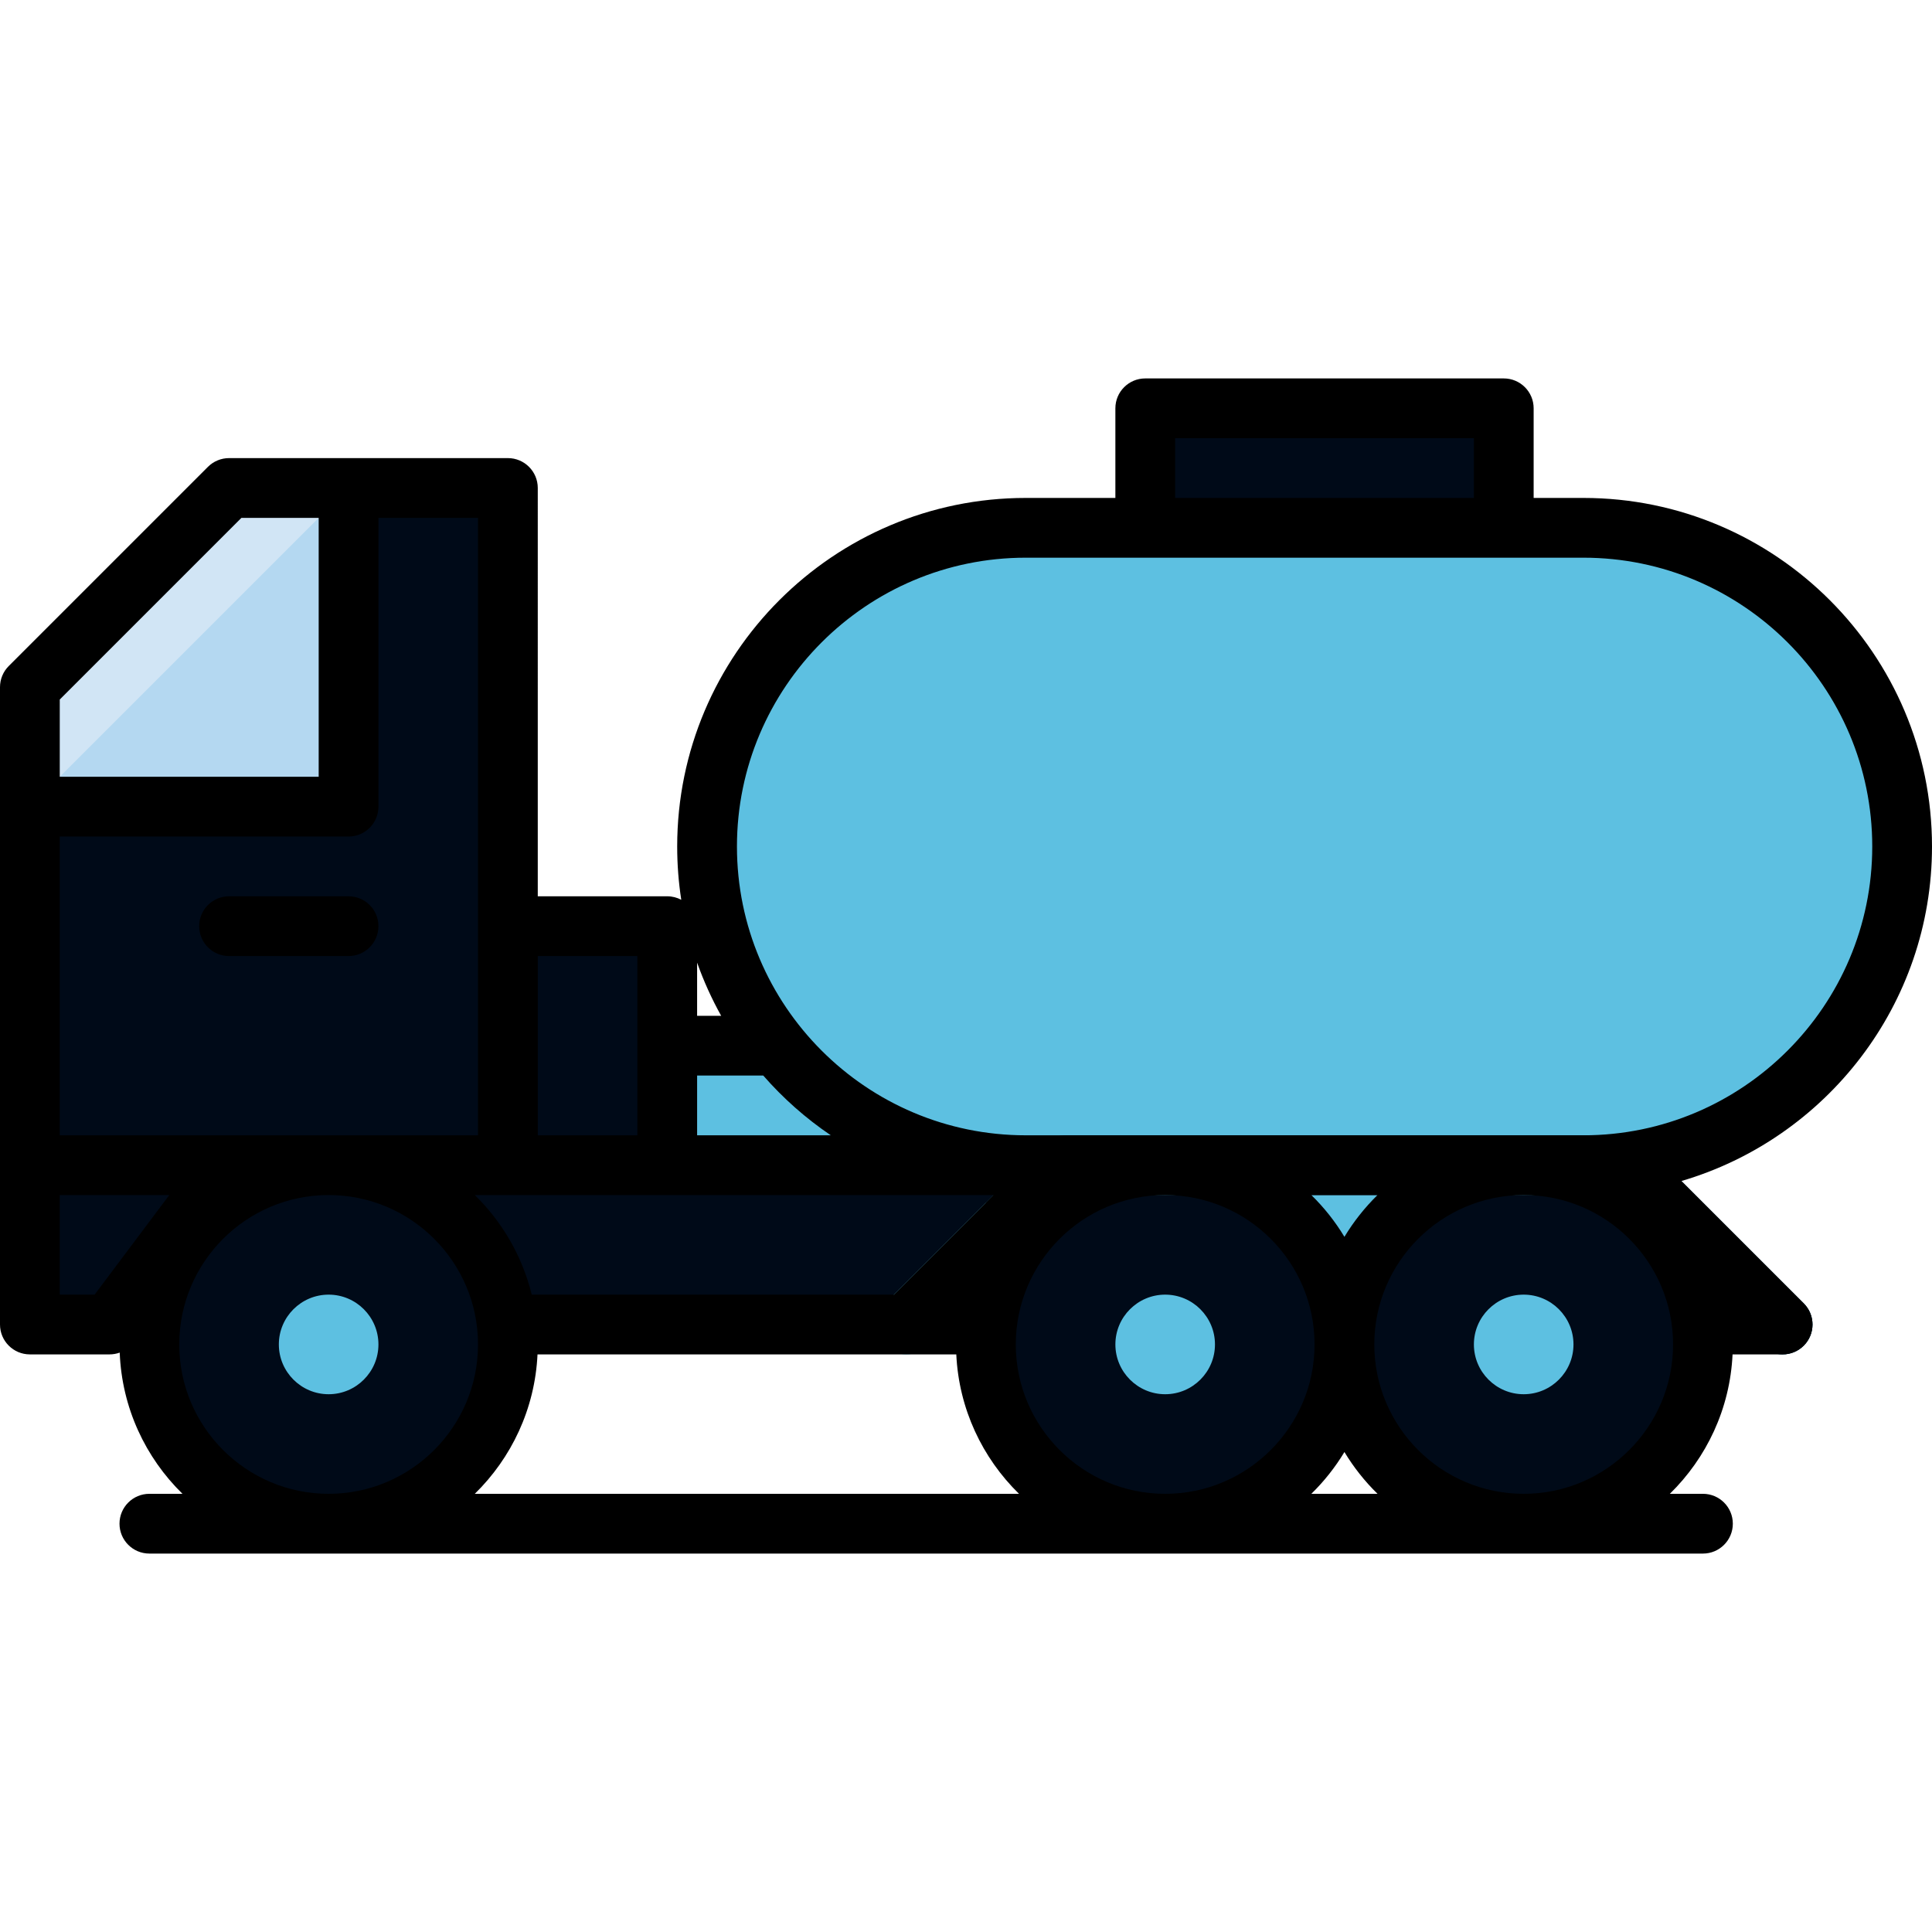 <!DOCTYPE svg PUBLIC "-//W3C//DTD SVG 1.1//EN" "http://www.w3.org/Graphics/SVG/1.1/DTD/svg11.dtd">
<!-- Uploaded to: SVG Repo, www.svgrepo.com, Transformed by: SVG Repo Mixer Tools -->
<svg version="1.1" id="Layer_1" xmlns="http://www.w3.org/2000/svg" xmlns:xlink="http://www.w3.org/1999/xlink" viewBox="0 0 512 512" xml:space="preserve" width="800px" height="800px" fill="#000a18">
<g id="SVGRepo_bgCarrier" stroke-width="0"/>
<g id="SVGRepo_tracerCarrier" stroke-linecap="round" stroke-linejoin="round"/>
<g id="SVGRepo_iconCarrier"> <polygon style="fill:#000a1800a18;" points="419.629,298.227 29.031,298.227 29.031,351.01 461.856,351.01 "/> <g> <polygon style="fill:#5dc0e18575D;" points="419.629,298.227 292.948,298.227 240.164,351.01 461.856,351.01 "/> <rect x="166.268" y="277.113" style="fill:#5dc0e18575D;" width="95.01" height="31.67"/> </g> <g> <path style="fill:#000000;" d="M308.784,369.485c-7.277,0-13.196-5.919-13.196-13.196s5.919-13.196,13.196-13.196 s13.196,5.919,13.196,13.196S316.06,369.485,308.784,369.485z M308.784,353.65c-1.456,0-2.639,1.184-2.639,2.639 c0,1.455,1.183,2.639,2.639,2.639c1.456,0,2.639-1.184,2.639-2.639C311.423,354.834,310.239,353.65,308.784,353.65z"/> <path style="fill:#000000;" d="M403.794,369.485c-7.277,0-13.196-5.919-13.196-13.196s5.919-13.196,13.196-13.196 s13.196,5.919,13.196,13.196S411.071,369.485,403.794,369.485z M403.794,353.65c-1.456,0-2.639,1.184-2.639,2.639 c0,1.455,1.183,2.639,2.639,2.639c1.456,0,2.639-1.184,2.639-2.639C406.433,354.834,405.25,353.65,403.794,353.65z"/> </g> <rect x="303.505" y="108.206" style="fill:#000a18;" width="95.01" height="42.227"/> <path style="fill:#5dc0e1;" d="M271.835,139.876h147.794c46.643,0,84.454,37.811,84.454,84.454s-37.811,84.454-84.454,84.454 H271.835c-46.643,0-84.454-37.811-84.454-84.454S225.192,139.876,271.835,139.876z"/> <g> <rect x="124.041" y="245.443" style="fill:#000a1800a18;" width="52.784" height="63.34"/> <circle style="fill:#000a1800a18;" cx="87.093" cy="356.289" r="47.505"/> </g> <path style="fill:#5dc0e1;" d="M87.093,369.485c-7.277,0-13.196-5.919-13.196-13.196s5.919-13.196,13.196-13.196 s13.196,5.919,13.196,13.196S94.37,369.485,87.093,369.485z"/> <polygon style="fill:#000a18;" points="92.371,129.32 7.919,213.772 7.918,351.01 29.031,351.01 60.701,308.784 134.599,308.784 134.599,129.32 "/> <polygon style="fill:#D1E5F5;" points="92.371,129.32 60.701,129.32 7.919,182.102 7.919,213.773 92.371,213.773 "/> <path style="fill:#000a1800a18;" d="M92.371,253.361h-31.67c-4.373,0-7.918-3.545-7.918-7.918c0-4.373,3.545-7.918,7.918-7.918h31.67 c4.373,0,7.918,3.545,7.918,7.918C100.289,249.816,96.744,253.361,92.371,253.361z"/> <polygon style="fill:#B4D8F1;" points="7.919,213.773 92.371,213.773 92.371,129.32 7.919,213.772 "/> <path style="fill:#000a1800a18;" d="M73.897,316.701H7.918c-4.373,0-7.918-3.545-7.918-7.918s3.545-7.918,7.918-7.918h65.979 c4.373,0,7.918,3.545,7.918,7.918S78.269,316.701,73.897,316.701z"/> <path style="fill:#5dc0e1;" d="M419.629,139.876H271.835c-3.579,0-7.096,0.248-10.558,0.681v167.546 c3.462,0.432,6.979,0.681,10.558,0.681h147.794c46.643,0,84.454-37.811,84.454-84.454S466.272,139.876,419.629,139.876z"/> <circle style="fill:#000a1800a18;" cx="308.784" cy="356.289" r="47.505"/> <path style="fill:#5dc0e1;" d="M308.784,369.485c-7.277,0-13.196-5.919-13.196-13.196s5.919-13.196,13.196-13.196 s13.196,5.919,13.196,13.196S316.06,369.485,308.784,369.485z"/> <circle style="fill:#000a1800a18;" cx="403.794" cy="356.289" r="47.505"/> <path style="fill:#5dc0e1;" d="M403.794,369.485c-7.277,0-13.196-5.919-13.196-13.196s5.919-13.196,13.196-13.196 s13.196,5.919,13.196,13.196S411.071,369.485,403.794,369.485z"/> <path style="fill:#5dc0e18575D;" d="M472.412,358.928c-2.026,0-4.053-0.773-5.599-2.319l-39.906-39.908H285.671l-39.908,39.908 c-3.092,3.092-8.105,3.092-11.196,0c-3.092-3.092-3.092-8.105,0-11.196l42.226-42.227c1.485-1.485,3.498-2.319,5.599-2.319h147.794 c2.1,0,4.114,0.834,5.599,2.319l42.227,42.227c3.092,3.092,3.092,8.105,0,11.196C476.465,358.155,474.438,358.928,472.412,358.928z"/> <path style="fill:#000a1800a18;" d="M478.012,345.412l-42.227-42.227c-1.485-1.485-3.499-2.319-5.599-2.319H282.392 c-2.1,0-4.114,0.834-5.599,2.319l-15.514,15.514v22.394l24.392-24.392h141.235l39.908,39.908c1.547,1.546,3.573,2.319,5.599,2.319 c2.026,0,4.053-0.773,5.599-2.319C481.103,353.518,481.103,348.503,478.012,345.412z"/> <g> <path style="fill:#000000;" d="M92.371,237.526h-31.67c-4.373,0-7.918,3.545-7.918,7.918c0,4.373,3.545,7.918,7.918,7.918h31.67 c4.373,0,7.918-3.545,7.918-7.918C100.289,241.071,96.744,237.526,92.371,237.526z"/> <path style="fill:#000000;" d="M512,224.33c0-50.934-41.437-92.371-92.371-92.371h-13.196v-23.753c0-4.373-3.544-7.918-7.918-7.918 h-95.01c-4.374,0-7.918,3.545-7.918,7.918v23.753h-23.753c-50.934,0-92.371,41.437-92.371,92.371c0,4.801,0.369,9.519,1.079,14.125 c-1.108-0.591-2.374-0.929-3.718-0.929h-34.309V129.321c0-4.373-3.545-7.918-7.918-7.918H92.382c-0.004,0-0.006-0.001-0.011-0.001 c-0.004,0-0.006,0.001-0.011,0.001h-31.66c-2.1,0-4.113,0.834-5.598,2.319L2.319,176.505C0.834,177.988,0,180.002,0,182.102V351.01 c0,4.373,3.545,7.918,7.918,7.918h21.113c0.931,0,1.841-0.165,2.694-0.473c0.566,14.634,6.828,27.825,16.633,37.421h-8.771 c-4.373,0-7.918,3.545-7.918,7.918s3.545,7.918,7.918,7.918h411.711c4.374,0,7.918-3.545,7.918-7.918s-3.544-7.918-7.918-7.918 h-8.771c9.699-9.493,15.941-22.503,16.62-36.948h13.263c4.374,0,7.918-3.545,7.918-7.918c0-1.858-0.644-3.563-1.717-4.914 c-0.172-0.221-0.364-0.447-0.602-0.684l-32.428-32.428C483.921,301.741,512,266.255,512,224.33z M311.423,116.124h79.175v15.835 h-79.175V116.124z M191.117,269.196h-6.375v-14.09C186.479,260.005,188.617,264.715,191.117,269.196z M348.371,356.289 c0,21.829-17.758,39.588-39.588,39.588s-39.588-17.758-39.588-39.588s17.758-39.588,39.588-39.588S348.371,334.46,348.371,356.289z M347.518,316.701h17.54c-3.369,3.298-6.323,7.015-8.771,11.075C353.843,323.716,350.888,319.999,347.518,316.701z M140.915,343.093c-2.499-10.189-7.819-19.278-15.088-26.392h137.449l-26.392,26.392H140.915z M184.742,300.866v-15.835h17.526 c5.254,6.014,11.271,11.344,17.902,15.835H184.742z M168.907,253.361v47.505h-26.392v-47.505H168.907z M126.68,245.443v55.423 H15.835v-79.175h76.536c4.373,0,7.918-3.545,7.918-7.918v-76.535h26.392V245.443z M63.98,137.238h20.474v68.618H15.835v-20.474 L63.98,137.238z M25.072,343.093h-9.237v-26.392h29.031L25.072,343.093z M47.505,356.289c0-21.822,17.748-39.576,39.567-39.588 h0.041c21.82,0.011,39.567,17.765,39.567,39.588c0,21.829-17.758,39.588-39.588,39.588S47.505,378.118,47.505,356.289z M125.827,395.876c9.699-9.493,15.94-22.503,16.62-36.948h110.979c0.681,14.446,6.922,27.456,16.62,36.948H125.827z M347.518,395.876c3.369-3.298,6.323-7.015,8.771-11.075c2.446,4.06,5.401,7.778,8.771,11.075H347.518z M403.794,395.876 c-21.829,0-39.588-17.758-39.588-39.588s17.758-39.588,39.588-39.588s39.588,17.758,39.588,39.588S425.623,395.876,403.794,395.876 z M419.629,300.866H282.392h-10.557c-42.203,0-76.536-34.334-76.536-76.536s34.334-76.536,76.536-76.536h147.794 c42.203,0,76.536,34.334,76.536,76.536S461.831,300.866,419.629,300.866z"/> </g> </g>
</svg>